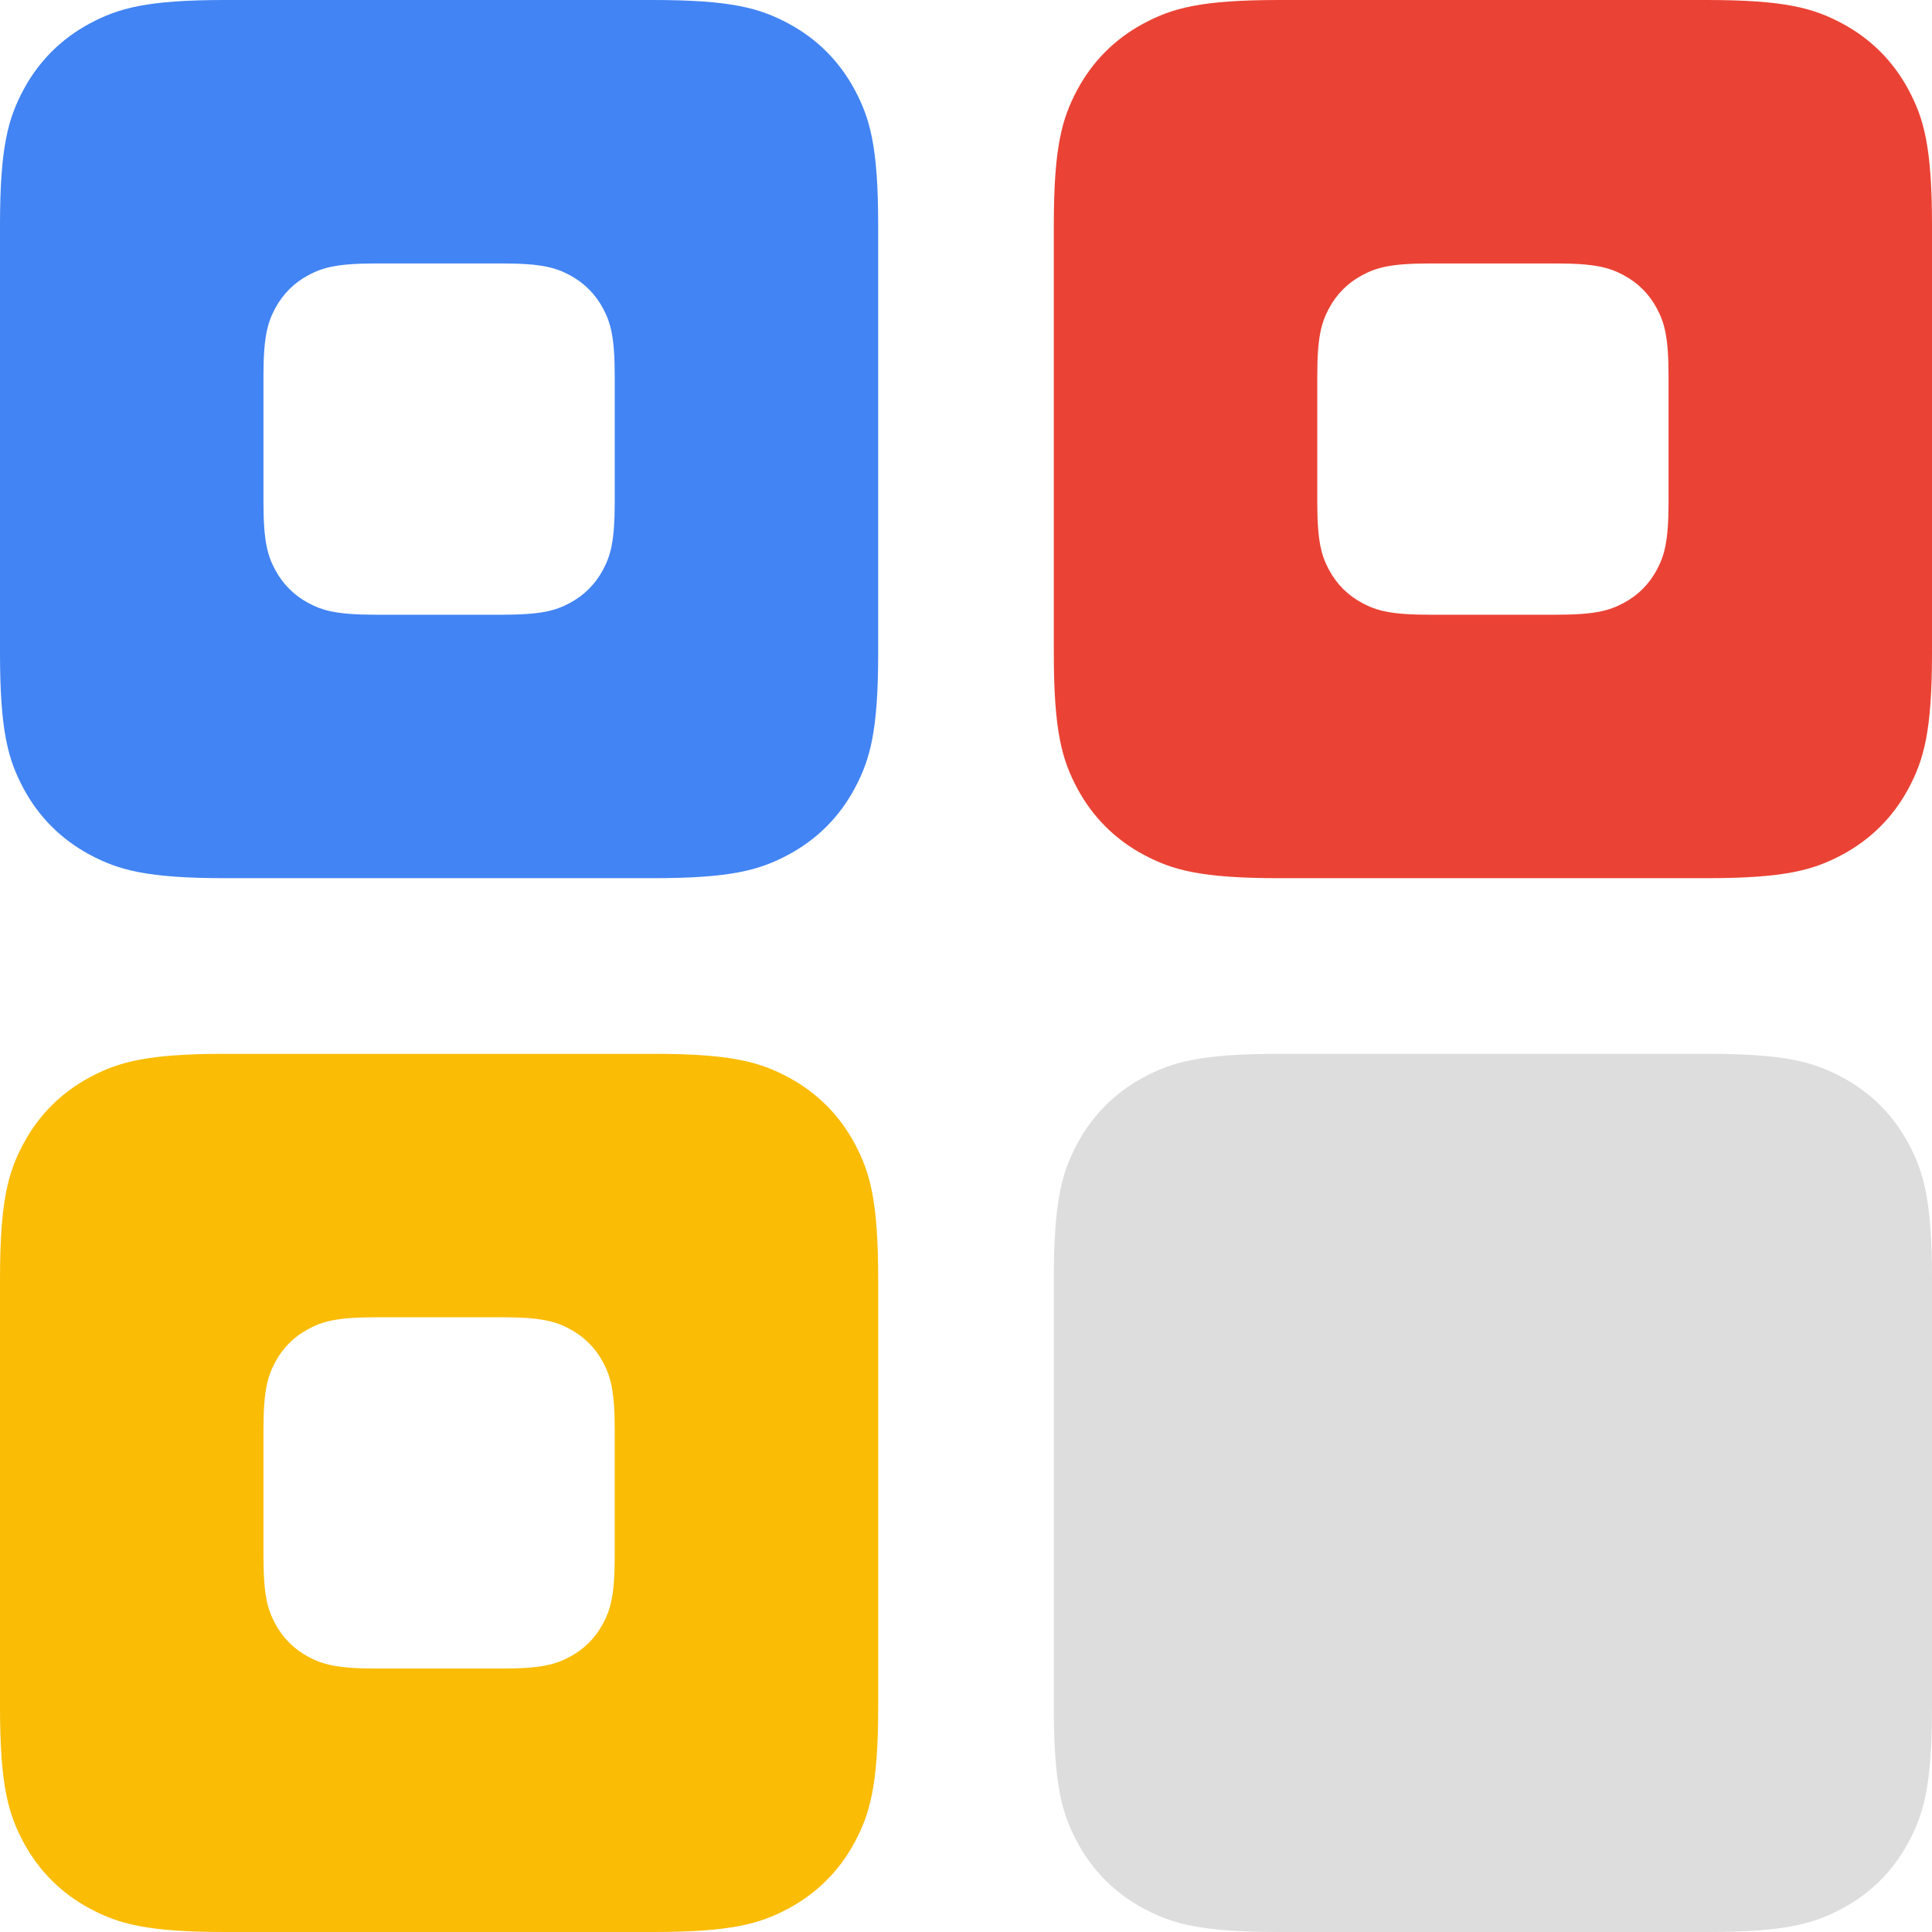 <?xml version="1.0" encoding="UTF-8"?>
<svg width="44px" height="44px" viewBox="0 0 44 44" version="1.1" xmlns="http://www.w3.org/2000/svg" xmlns:xlink="http://www.w3.org/1999/xlink">
    <!-- Generator: Sketch 57.1 (83088) - https://sketch.com -->
    <title>Group</title>
    <desc>Created with Sketch.</desc>
    <g id="Page-1" stroke="none" stroke-width="1" fill="none" fill-rule="evenodd">
        <g id="Group">
            <rect id="Rectangle" x="0" y="0" width="44" height="44"></rect>
            <path d="M14.872,2.07168062e-16 C16.655,-1.2037061e-16 17.302,0.186 17.954,0.534 C18.606,0.883 19.117,1.394 19.466,2.046 C19.814,2.698 20,3.345 20,5.128 L20,14.872 C20,16.655 19.814,17.302 19.466,17.954 C19.117,18.606 18.606,19.117 17.954,19.466 C17.302,19.814 16.655,20 14.872,20 L5.128,20 C3.345,20 2.698,19.814 2.046,19.466 C1.394,19.117 0.883,18.606 0.534,17.954 C0.186,17.302 8.02470732e-17,16.655 -1.38112041e-16,14.872 L1.38112041e-16,5.128 C-8.02470732e-17,3.345 0.186,2.698 0.534,2.046 C0.883,1.394 1.394,0.883 2.046,0.534 C2.698,0.186 3.345,1.2037061e-16 5.128,-2.07168062e-16 L14.872,2.07168062e-16 Z M11.436,6 L8.564,6 C7.672,6 7.349,6.093 7.023,6.267 C6.697,6.441 6.441,6.697 6.267,7.023 C6.093,7.349 6,7.672 6,8.564 L6,8.564 L6,11.436 C6,12.328 6.093,12.651 6.267,12.977 C6.441,13.303 6.697,13.559 7.023,13.733 C7.349,13.907 7.672,14 8.564,14 L8.564,14 L11.436,14 C12.328,14 12.651,13.907 12.977,13.733 C13.303,13.559 13.559,13.303 13.733,12.977 C13.907,12.651 14,12.328 14,11.436 L14,11.436 L14,8.564 C14,7.672 13.907,7.349 13.733,7.023 C13.559,6.697 13.303,6.441 12.977,6.267 C12.651,6.093 12.328,6 11.436,6 L11.436,6 Z" id="Combined-Shape" fill="#4284F3"></path>
            <path d="M14.872,24 C16.655,24 17.302,24.186 17.954,24.534 C18.606,24.883 19.117,25.394 19.466,26.046 C19.814,26.698 20,27.345 20,29.128 L20,38.872 C20,40.655 19.814,41.302 19.466,41.954 C19.117,42.606 18.606,43.117 17.954,43.466 C17.302,43.814 16.655,44 14.872,44 L5.128,44 C3.345,44 2.698,43.814 2.046,43.466 C1.394,43.117 0.883,42.606 0.534,41.954 C0.186,41.302 8.02470732e-17,40.655 -1.38112041e-16,38.872 L1.38112041e-16,29.128 C-8.02470732e-17,27.345 0.186,26.698 0.534,26.046 C0.883,25.394 1.394,24.883 2.046,24.534 C2.698,24.186 3.345,24 5.128,24 L14.872,24 Z M11.436,30 L8.564,30 C7.672,30 7.349,30.093 7.023,30.267 C6.697,30.441 6.441,30.697 6.267,31.023 C6.093,31.349 6,31.672 6,32.564 L6,32.564 L6,35.436 C6,36.328 6.093,36.651 6.267,36.977 C6.441,37.303 6.697,37.559 7.023,37.733 C7.349,37.907 7.672,38 8.564,38 L8.564,38 L11.436,38 C12.328,38 12.651,37.907 12.977,37.733 C13.303,37.559 13.559,37.303 13.733,36.977 C13.907,36.651 14,36.328 14,35.436 L14,35.436 L14,32.564 C14,31.672 13.907,31.349 13.733,31.023 C13.559,30.697 13.303,30.441 12.977,30.267 C12.651,30.093 12.328,30 11.436,30 L11.436,30 Z" id="Combined-Shape" fill="#FABC05"></path>
            <path d="M38.872,2.07168062e-16 C40.655,-1.2037061e-16 41.302,0.186 41.954,0.534 C42.606,0.883 43.117,1.394 43.466,2.046 C43.814,2.698 44,3.345 44,5.128 L44,14.872 C44,16.655 43.814,17.302 43.466,17.954 C43.117,18.606 42.606,19.117 41.954,19.466 C41.302,19.814 40.655,20 38.872,20 L29.128,20 C27.345,20 26.698,19.814 26.046,19.466 C25.394,19.117 24.883,18.606 24.534,17.954 C24.186,17.302 24,16.655 24,14.872 L24,5.128 C24,3.345 24.186,2.698 24.534,2.046 C24.883,1.394 25.394,0.883 26.046,0.534 C26.698,0.186 27.345,1.2037061e-16 29.128,-2.07168062e-16 L38.872,2.07168062e-16 Z M35.436,6 L32.564,6 C31.672,6 31.349,6.093 31.023,6.267 C30.697,6.441 30.441,6.697 30.267,7.023 C30.093,7.349 30,7.672 30,8.564 L30,8.564 L30,11.436 C30,12.328 30.093,12.651 30.267,12.977 C30.441,13.303 30.697,13.559 31.023,13.733 C31.349,13.907 31.672,14 32.564,14 L32.564,14 L35.436,14 C36.328,14 36.651,13.907 36.977,13.733 C37.303,13.559 37.559,13.303 37.733,12.977 C37.907,12.651 38,12.328 38,11.436 L38,11.436 L38,8.564 C38,7.672 37.907,7.349 37.733,7.023 C37.559,6.697 37.303,6.441 36.977,6.267 C36.651,6.093 36.328,6 35.436,6 L35.436,6 Z" id="Combined-Shape" fill="#EA4335"></path>
            <path d="M29.128,24 L38.872,24 C40.655,24 41.302,24.186 41.954,24.534 C42.606,24.883 43.117,25.394 43.466,26.046 C43.814,26.698 44,27.345 44,29.128 L44,38.872 C44,40.655 43.814,41.302 43.466,41.954 C43.117,42.606 42.606,43.117 41.954,43.466 C41.302,43.814 40.655,44 38.872,44 L29.128,44 C27.345,44 26.698,43.814 26.046,43.466 C25.394,43.117 24.883,42.606 24.534,41.954 C24.186,41.302 24,40.655 24,38.872 L24,29.128 C24,27.345 24.186,26.698 24.534,26.046 C24.883,25.394 25.394,24.883 26.046,24.534 C26.698,24.186 27.345,24 29.128,24 Z" id="Rectangle-Copy-2" fill="#DDDDDD"></path>
        </g>
    </g>
</svg>